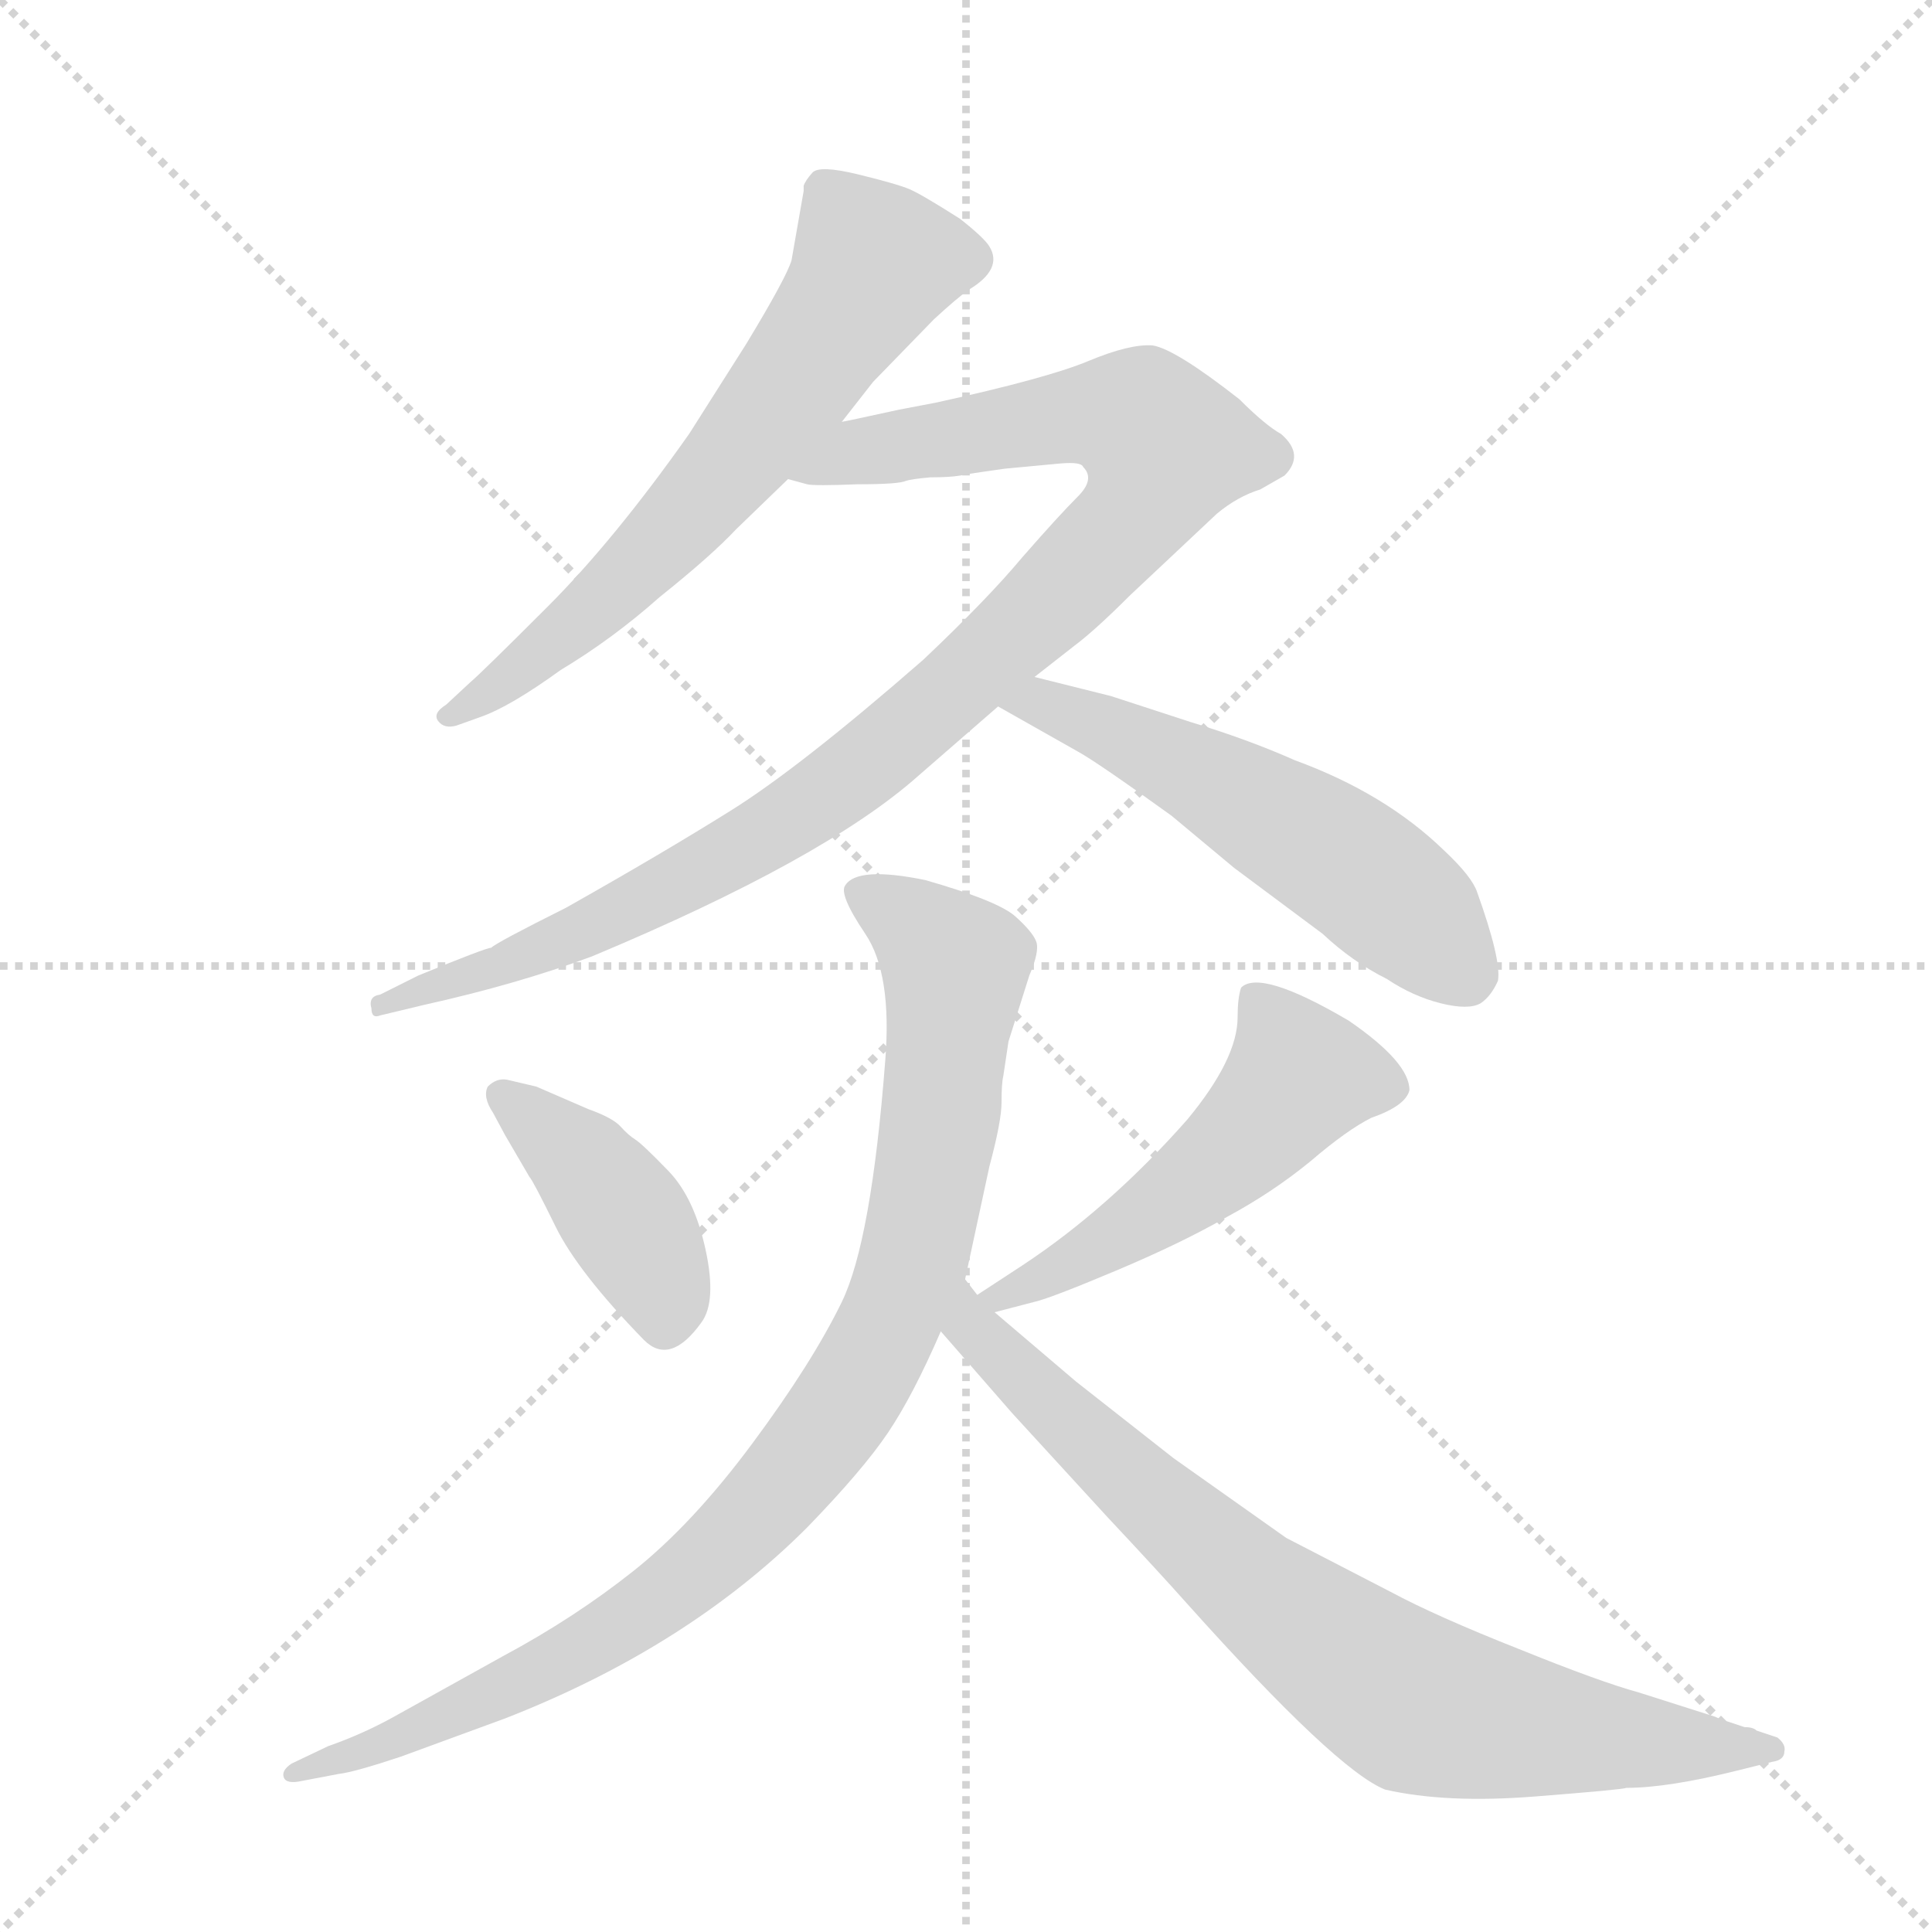<svg version="1.1" viewBox="0 0 1024 1024" xmlns="http://www.w3.org/2000/svg">
  <g stroke="lightgray" stroke-dasharray="1,1" stroke-width="1" transform="scale(4, 4)">
    <line x1="0" y1="0" x2="256" y2="256"></line>
    <line x1="256" y1="0" x2="0" y2="256"></line>
    <line x1="128" y1="0" x2="128" y2="256"></line>
    <line x1="0" y1="128" x2="256" y2="128"></line>
  </g>
  <g transform="scale(0.92, -0.92) translate(60, -900)">
    <style type="text/css">
      
        @keyframes keyframes0 {
          from {
            stroke: blue;
            stroke-dashoffset: 669;
            stroke-width: 128;
          }
          69% {
            animation-timing-function: step-end;
            stroke: blue;
            stroke-dashoffset: 0;
            stroke-width: 128;
          }
          to {
            stroke: black;
            stroke-width: 1024;
          }
        }
        #make-me-a-hanzi-animation-0 {
          animation: keyframes0 0.794s both;
          animation-delay: 0s;
          animation-timing-function: linear;
        }
      
        @keyframes keyframes1 {
          from {
            stroke: blue;
            stroke-dashoffset: 1043;
            stroke-width: 128;
          }
          77% {
            animation-timing-function: step-end;
            stroke: blue;
            stroke-dashoffset: 0;
            stroke-width: 128;
          }
          to {
            stroke: black;
            stroke-width: 1024;
          }
        }
        #make-me-a-hanzi-animation-1 {
          animation: keyframes1 1.099s both;
          animation-delay: 0.794s;
          animation-timing-function: linear;
        }
      
        @keyframes keyframes2 {
          from {
            stroke: blue;
            stroke-dashoffset: 568;
            stroke-width: 128;
          }
          65% {
            animation-timing-function: step-end;
            stroke: blue;
            stroke-dashoffset: 0;
            stroke-width: 128;
          }
          to {
            stroke: black;
            stroke-width: 1024;
          }
        }
        #make-me-a-hanzi-animation-2 {
          animation: keyframes2 0.712s both;
          animation-delay: 1.893s;
          animation-timing-function: linear;
        }
      
        @keyframes keyframes3 {
          from {
            stroke: blue;
            stroke-dashoffset: 422;
            stroke-width: 128;
          }
          58% {
            animation-timing-function: step-end;
            stroke: blue;
            stroke-dashoffset: 0;
            stroke-width: 128;
          }
          to {
            stroke: black;
            stroke-width: 1024;
          }
        }
        #make-me-a-hanzi-animation-3 {
          animation: keyframes3 0.593s both;
          animation-delay: 2.605s;
          animation-timing-function: linear;
        }
      
        @keyframes keyframes4 {
          from {
            stroke: blue;
            stroke-dashoffset: 529;
            stroke-width: 128;
          }
          63% {
            animation-timing-function: step-end;
            stroke: blue;
            stroke-dashoffset: 0;
            stroke-width: 128;
          }
          to {
            stroke: black;
            stroke-width: 1024;
          }
        }
        #make-me-a-hanzi-animation-4 {
          animation: keyframes4 0.681s both;
          animation-delay: 3.199s;
          animation-timing-function: linear;
        }
      
        @keyframes keyframes5 {
          from {
            stroke: blue;
            stroke-dashoffset: 979;
            stroke-width: 128;
          }
          76% {
            animation-timing-function: step-end;
            stroke: blue;
            stroke-dashoffset: 0;
            stroke-width: 128;
          }
          to {
            stroke: black;
            stroke-width: 1024;
          }
        }
        #make-me-a-hanzi-animation-5 {
          animation: keyframes5 1.047s both;
          animation-delay: 3.879s;
          animation-timing-function: linear;
        }
      
        @keyframes keyframes6 {
          from {
            stroke: blue;
            stroke-dashoffset: 820;
            stroke-width: 128;
          }
          73% {
            animation-timing-function: step-end;
            stroke: blue;
            stroke-dashoffset: 0;
            stroke-width: 128;
          }
          to {
            stroke: black;
            stroke-width: 1024;
          }
        }
        #make-me-a-hanzi-animation-6 {
          animation: keyframes6 0.917s both;
          animation-delay: 4.926s;
          animation-timing-function: linear;
        }
      
    </style>
    
      <path d="M 370 702 L 337 650 Q 294 589 255.5 550.5 Q 217 512 211 507 L 197 494 Q 189 489 192.5 484.5 Q 196 480 203 482 L 217 487 Q 234 493 263 514 Q 293 532 320 556 Q 350 580 364 595 L 394 624 L 425 657 L 443 680 L 478 716 Q 491 728 498 733 Q 518 745 510 758 Q 507 763 493 774 Q 471 788 464 791 Q 457 794 434.5 799.5 Q 412 805 408 800.5 Q 404 796 403 793 L 403 790 L 396 750 Q 393 740 370 702 Z" fill="lightgray"></path>
    
      <path d="M 394 624 L 405 621 Q 409 620 434 621 Q 458 621 462 623 Q 465 624 476 625 Q 487 625 493 626 Q 498 627 505 628 Q 512 629 519 630 L 551 633 Q 563 634 564 631 Q 571 624 561 614 Q 550 603 529 579 Q 509 555 472 520 Q 401 458 361 433 Q 321 408 266 377 Q 226 357 223 354 Q 220 354 181 338 L 159 327 Q 152 326 154 319 Q 154 313 159 315 L 184 321 Q 238 333 281 349 Q 415 405 469 453 L 515 493 L 536 510 L 559 528 Q 571 537 591 557 L 641 604 Q 653 614 666 618 L 680 626 Q 692 638 678 650 Q 669 655 654 670 Q 617 699 604 701 Q 591 702 567 692 Q 543 682 479 668 L 458 664 Q 426 657 425 657 C 396 651 364 628 394 624 Z" fill="lightgray"></path>
    
      <path d="M 515 493 L 561 467 Q 572 461 615 430 L 651 400 L 702 362 Q 719 346 739 336 Q 754 326 770 322 Q 786 318 793 322 Q 799 326 803 335 Q 805 347 791 386 Q 788 395 772 410 Q 738 443 686 462 Q 659 474 626 484 L 580 499 L 536 510 C 507 517 489 508 515 493 Z" fill="lightgray"></path>
    
      <path d="M 232 278 Q 226 279 221 274 Q 218 268 224 259 L 231 246 L 245 222 Q 247 220 260 193.5 Q 273 167 311 128 Q 326 113 344 138 Q 353 150 346.5 180 Q 340 210 325 225.5 Q 310 241 306 243.5 Q 302 246 297.5 251 Q 293 256 279 261 L 249 274 L 232 278 Z" fill="lightgray"></path>
    
      <path d="M 513 144 L 536 150 Q 545 152 583 168 Q 621 184 647 199 Q 673 213 695 231 Q 716 249 730 256 Q 750 263 752 272 Q 752 288 717 312 Q 666 342 655 331 Q 653 325 653 314 Q 653 290 624 255 Q 579 204 529 171 L 503 154 C 478 138 484 136 513 144 Z" fill="lightgray"></path>
    
      <path d="M 521 300 L 533 338 Q 539 352 537 357.5 Q 535 363 525 372 Q 515 381 473 393 Q 434 401 427 390 Q 423 385 438.5 362 Q 454 339 450 289 Q 442 185 425 150 Q 408 115 373.5 68.5 Q 339 22 305 -5 Q 271 -32 230 -54 L 167 -89 Q 149 -99 129 -106 L 108 -116 Q 102 -120 103.5 -124 Q 105 -128 114 -126 L 135 -122 Q 144 -121 171 -112 L 231 -90 Q 336 -49 405 20 Q 437 53 451.5 74.5 Q 466 96 482 133 L 496 163 L 510 228 Q 517 254 517 265 Q 517 276 518 280 L 521 300 Z" fill="lightgray"></path>
    
      <path d="M 482 133 L 523 86 L 578 26 Q 608 -6 624 -24 Q 710 -120 738 -131 Q 773 -139 824 -135 Q 875 -131 877 -130 Q 901 -130 941 -120 L 961 -115 Q 968 -114 968 -109 Q 969 -105 964 -101 L 952 -97 Q 950 -95 945 -95 L 933 -91 Q 930 -90 928 -89 L 884 -75 Q 862 -69 815 -50 Q 767 -31 741 -17 L 681 14 L 616 60 L 560 104 L 513 144 L 503 154 L 496 163 C 477 186 462 156 482 133 Z" fill="lightgray"></path>
    
    
      <clipPath id="make-me-a-hanzi-clip-0">
        <path d="M 370 702 L 337 650 Q 294 589 255.5 550.5 Q 217 512 211 507 L 197 494 Q 189 489 192.5 484.5 Q 196 480 203 482 L 217 487 Q 234 493 263 514 Q 293 532 320 556 Q 350 580 364 595 L 394 624 L 425 657 L 443 680 L 478 716 Q 491 728 498 733 Q 518 745 510 758 Q 507 763 493 774 Q 471 788 464 791 Q 457 794 434.5 799.5 Q 412 805 408 800.5 Q 404 796 403 793 L 403 790 L 396 750 Q 393 740 370 702 Z"></path>
      </clipPath>
      <path clip-path="url(#make-me-a-hanzi-clip-0)" d="M 413 792 L 443 748 L 395 675 L 301 567 L 199 487" fill="none" id="make-me-a-hanzi-animation-0" stroke-dasharray="541 1082" stroke-linecap="round"></path>
    
      <clipPath id="make-me-a-hanzi-clip-1">
        <path d="M 394 624 L 405 621 Q 409 620 434 621 Q 458 621 462 623 Q 465 624 476 625 Q 487 625 493 626 Q 498 627 505 628 Q 512 629 519 630 L 551 633 Q 563 634 564 631 Q 571 624 561 614 Q 550 603 529 579 Q 509 555 472 520 Q 401 458 361 433 Q 321 408 266 377 Q 226 357 223 354 Q 220 354 181 338 L 159 327 Q 152 326 154 319 Q 154 313 159 315 L 184 321 Q 238 333 281 349 Q 415 405 469 453 L 515 493 L 536 510 L 559 528 Q 571 537 591 557 L 641 604 Q 653 614 666 618 L 680 626 Q 692 638 678 650 Q 669 655 654 670 Q 617 699 604 701 Q 591 702 567 692 Q 543 682 479 668 L 458 664 Q 426 657 425 657 C 396 651 364 628 394 624 Z"></path>
      </clipPath>
      <path clip-path="url(#make-me-a-hanzi-clip-1)" d="M 401 628 L 432 639 L 573 661 L 598 657 L 611 642 L 594 604 L 564 572 L 471 486 L 403 433 L 270 361 L 160 321" fill="none" id="make-me-a-hanzi-animation-1" stroke-dasharray="915 1830" stroke-linecap="round"></path>
    
      <clipPath id="make-me-a-hanzi-clip-2">
        <path d="M 515 493 L 561 467 Q 572 461 615 430 L 651 400 L 702 362 Q 719 346 739 336 Q 754 326 770 322 Q 786 318 793 322 Q 799 326 803 335 Q 805 347 791 386 Q 788 395 772 410 Q 738 443 686 462 Q 659 474 626 484 L 580 499 L 536 510 C 507 517 489 508 515 493 Z"></path>
      </clipPath>
      <path clip-path="url(#make-me-a-hanzi-clip-2)" d="M 523 494 L 540 495 L 569 484 L 680 425 L 740 384 L 788 339" fill="none" id="make-me-a-hanzi-animation-2" stroke-dasharray="440 880" stroke-linecap="round"></path>
    
      <clipPath id="make-me-a-hanzi-clip-3">
        <path d="M 232 278 Q 226 279 221 274 Q 218 268 224 259 L 231 246 L 245 222 Q 247 220 260 193.5 Q 273 167 311 128 Q 326 113 344 138 Q 353 150 346.5 180 Q 340 210 325 225.5 Q 310 241 306 243.5 Q 302 246 297.5 251 Q 293 256 279 261 L 249 274 L 232 278 Z"></path>
      </clipPath>
      <path clip-path="url(#make-me-a-hanzi-clip-3)" d="M 229 268 L 270 235 L 300 198 L 322 157 L 323 138" fill="none" id="make-me-a-hanzi-animation-3" stroke-dasharray="294 588" stroke-linecap="round"></path>
    
      <clipPath id="make-me-a-hanzi-clip-4">
        <path d="M 513 144 L 536 150 Q 545 152 583 168 Q 621 184 647 199 Q 673 213 695 231 Q 716 249 730 256 Q 750 263 752 272 Q 752 288 717 312 Q 666 342 655 331 Q 653 325 653 314 Q 653 290 624 255 Q 579 204 529 171 L 503 154 C 478 138 484 136 513 144 Z"></path>
      </clipPath>
      <path clip-path="url(#make-me-a-hanzi-clip-4)" d="M 661 326 L 689 280 L 678 266 L 608 204 L 554 171 L 513 154" fill="none" id="make-me-a-hanzi-animation-4" stroke-dasharray="401 802" stroke-linecap="round"></path>
    
      <clipPath id="make-me-a-hanzi-clip-5">
        <path d="M 521 300 L 533 338 Q 539 352 537 357.5 Q 535 363 525 372 Q 515 381 473 393 Q 434 401 427 390 Q 423 385 438.5 362 Q 454 339 450 289 Q 442 185 425 150 Q 408 115 373.5 68.5 Q 339 22 305 -5 Q 271 -32 230 -54 L 167 -89 Q 149 -99 129 -106 L 108 -116 Q 102 -120 103.5 -124 Q 105 -128 114 -126 L 135 -122 Q 144 -121 171 -112 L 231 -90 Q 336 -49 405 20 Q 437 53 451.5 74.5 Q 466 96 482 133 L 496 163 L 510 228 Q 517 254 517 265 Q 517 276 518 280 L 521 300 Z"></path>
      </clipPath>
      <path clip-path="url(#make-me-a-hanzi-clip-5)" d="M 435 386 L 459 374 L 490 343 L 467 176 L 424 87 L 351 3 L 303 -33 L 189 -93 L 109 -122" fill="none" id="make-me-a-hanzi-animation-5" stroke-dasharray="851 1702" stroke-linecap="round"></path>
    
      <clipPath id="make-me-a-hanzi-clip-6">
        <path d="M 482 133 L 523 86 L 578 26 Q 608 -6 624 -24 Q 710 -120 738 -131 Q 773 -139 824 -135 Q 875 -131 877 -130 Q 901 -130 941 -120 L 961 -115 Q 968 -114 968 -109 Q 969 -105 964 -101 L 952 -97 Q 950 -95 945 -95 L 933 -91 Q 930 -90 928 -89 L 884 -75 Q 862 -69 815 -50 Q 767 -31 741 -17 L 681 14 L 616 60 L 560 104 L 513 144 L 503 154 L 496 163 C 477 186 462 156 482 133 Z"></path>
      </clipPath>
      <path clip-path="url(#make-me-a-hanzi-clip-6)" d="M 497 156 L 500 135 L 591 47 L 675 -26 L 751 -79 L 832 -98 L 961 -108" fill="none" id="make-me-a-hanzi-animation-6" stroke-dasharray="692 1384" stroke-linecap="round"></path>
    
  </g>
</svg>